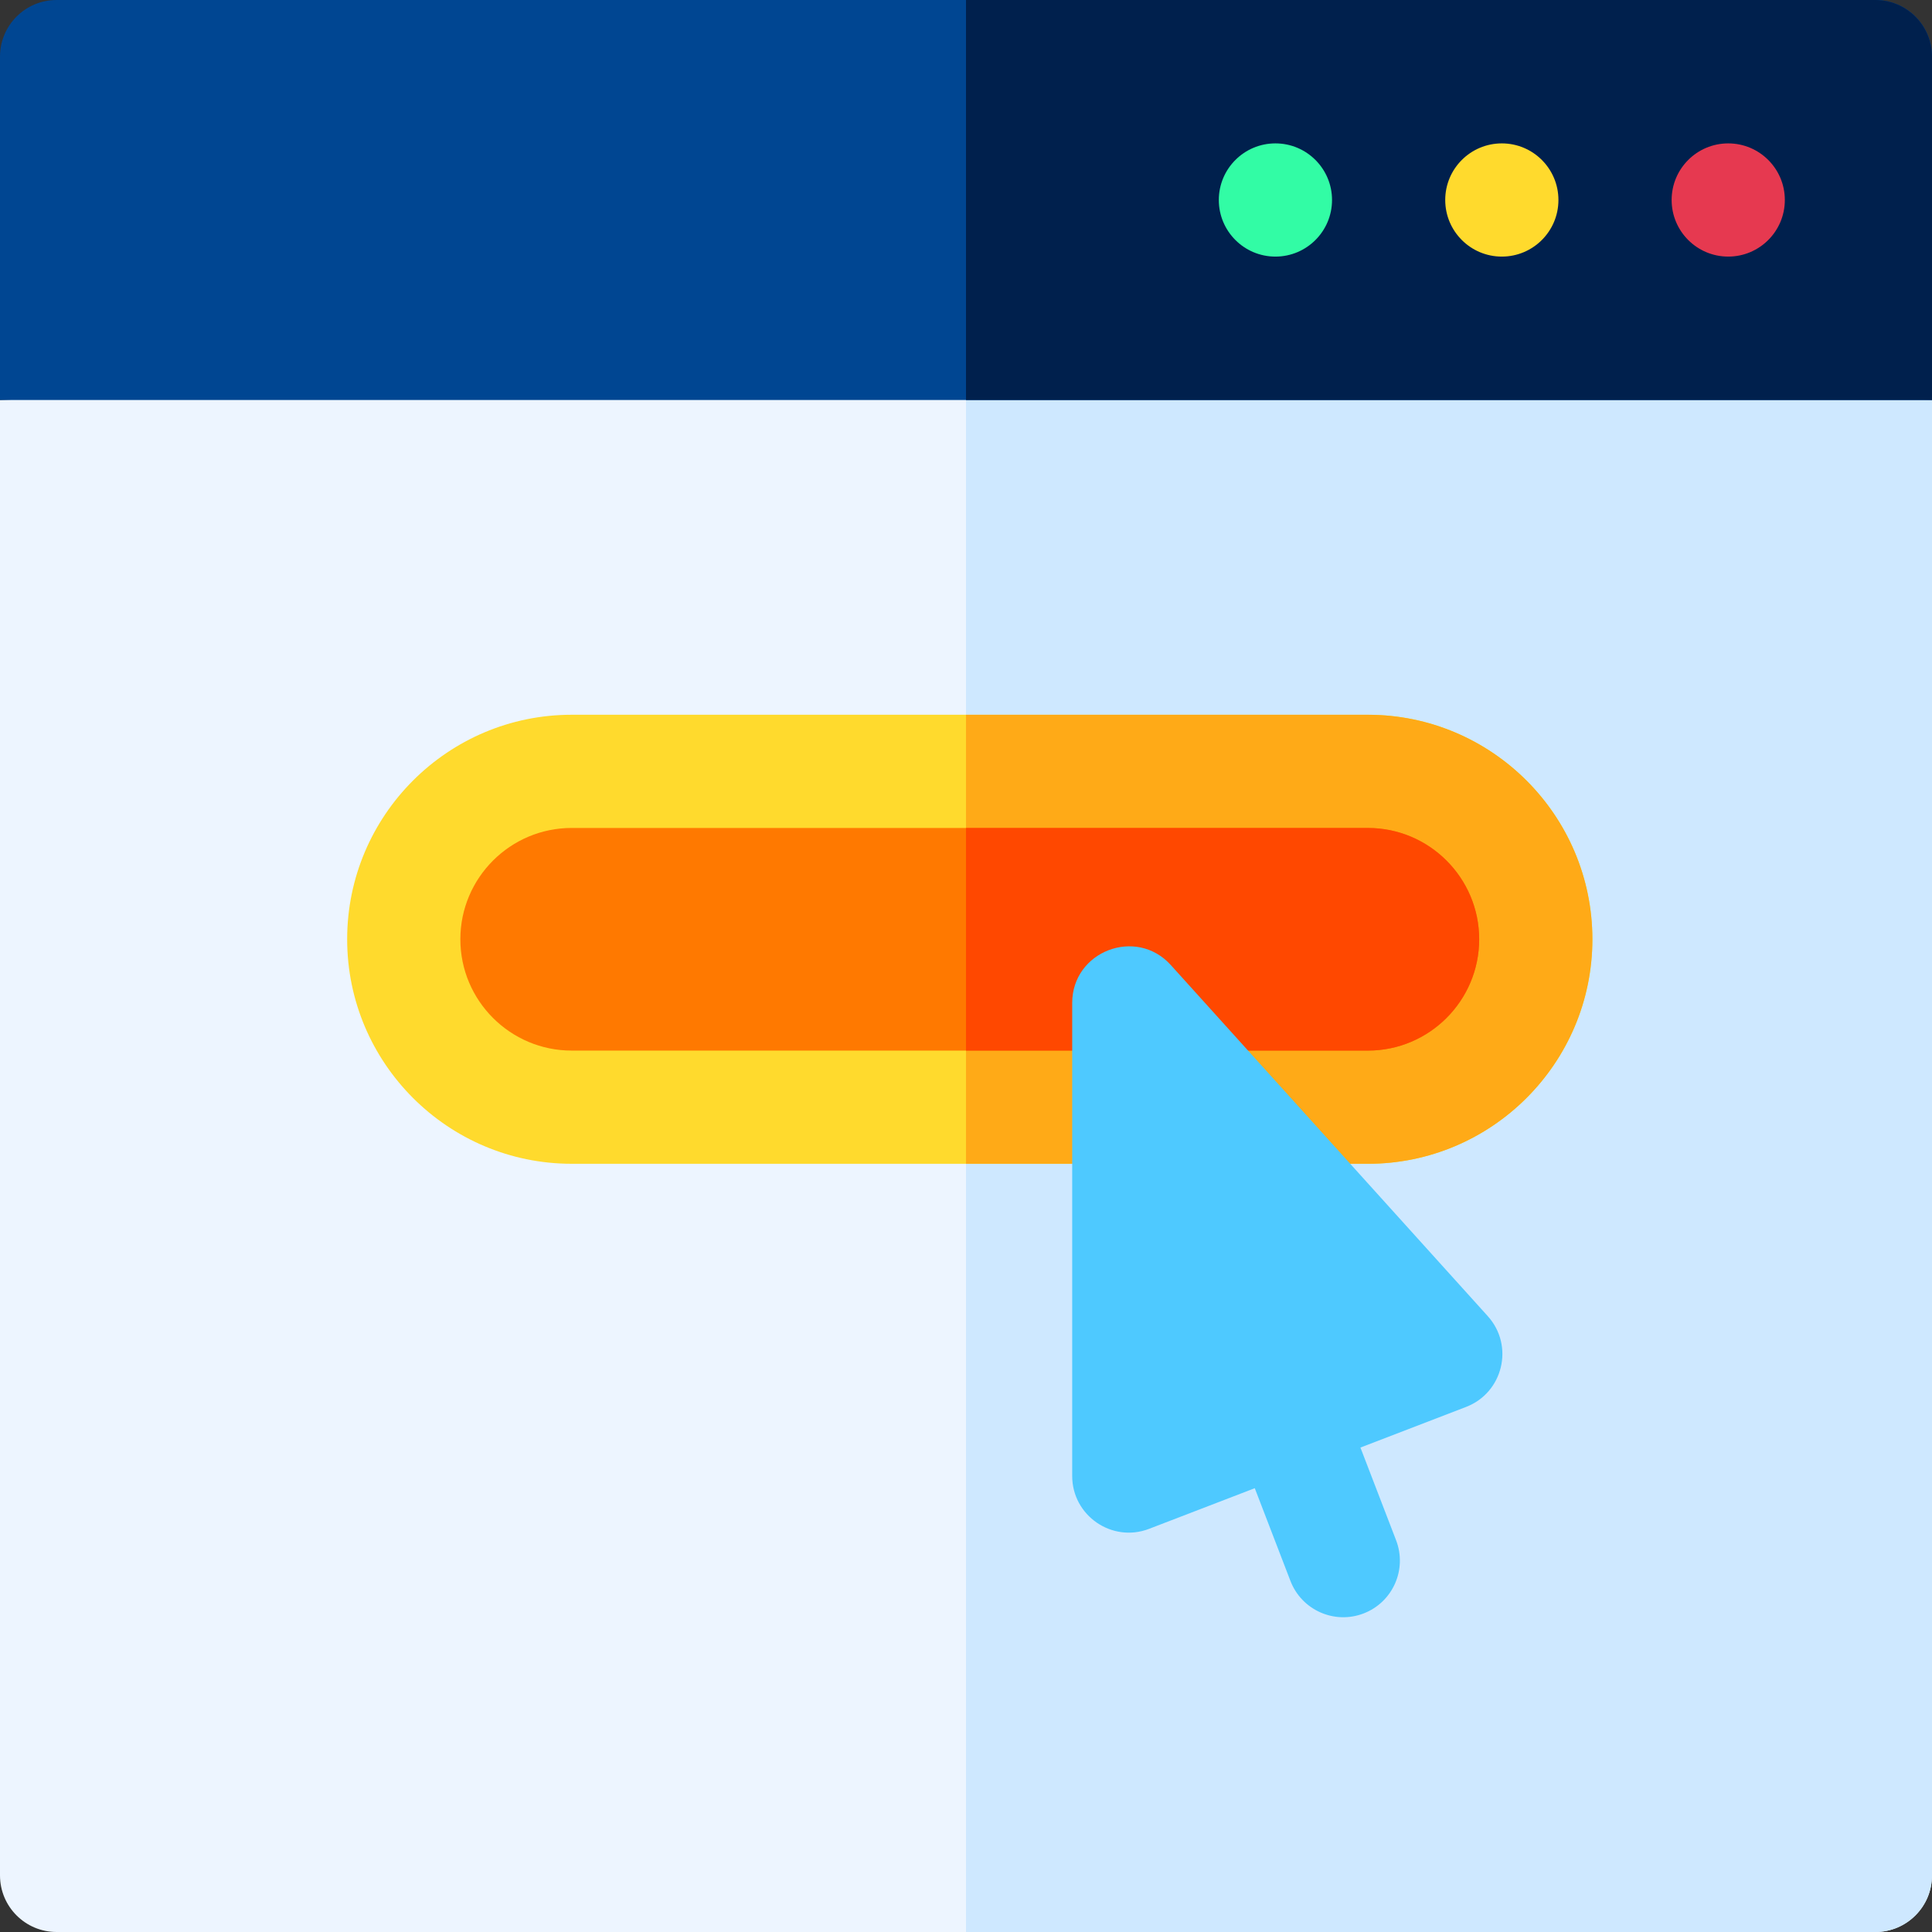 <svg id="Capa_1" enable-background="new 0 0 512 512" height="512" viewBox="0 0 512 512" width="512" xmlns="http://www.w3.org/2000/svg"><rect x="0" y="0" width="512" height="512" fill="#333333" stroke="none"/><g><path d="m0 106v391c0 8.284 6.716 15 15 15h482c8.284 0 15-6.716 15-15v-391l-256-10z" fill="#edf5ff"/><path d="m512 106v391c0 8.28-6.72 15-15 15h-241v-416z" fill="#cee8ff"/><path d="m512 15c0-8.284-6.716-15-15-15h-482c-8.284 0-15 6.716-15 15v91h512z" fill="#004692"/><path d="m512 15v91h-256v-106h241c8.28 0 15 6.72 15 15z" fill="#00204d"/><path d="m362.5 189.416h-211c-32.809 0-59.5 26.691-59.5 59.5s26.691 59.5 59.5 59.5h211c32.809 0 59.5-26.691 59.5-59.5s-26.691-59.5-59.5-59.5z" fill="#ffda2d"/><path d="m422 248.92c0 32.8-26.69 59.5-59.5 59.5h-106.5v-119h106.5c32.81 0 59.5 26.69 59.5 59.5z" fill="#ffaa17"/><path d="m362.5 278.416h-211c-16.267 0-29.5-13.233-29.5-29.5s13.233-29.5 29.5-29.5h211c16.267 0 29.5 13.233 29.5 29.5s-13.233 29.5-29.5 29.5z" fill="#ff7900"/><path d="m392 248.92c0 16.26-13.23 29.5-29.5 29.5h-106.5v-59h106.5c16.27 0 29.5 13.23 29.5 29.5z" fill="#ff4800"/><path d="m394.279 348.795-84.001-93.047c-9.184-10.175-26.134-3.648-26.134 10.052v125.355c0 10.507 10.565 17.779 20.385 14l28-10.769 9.453 24.579c2.97 7.723 11.644 11.593 19.385 8.615 7.732-2.974 11.589-11.652 8.615-19.385l-9.453-24.578 28.001-10.77c9.788-3.765 12.82-16.219 5.749-24.052z" fill="#4ec9ff"/><circle cx="458" cy="53" fill="#e63950" r="15"/><circle cx="398" cy="53" fill="#ffda2d" r="15"/><circle cx="338" cy="53" fill="#32fca5" r="15"/></g></svg>